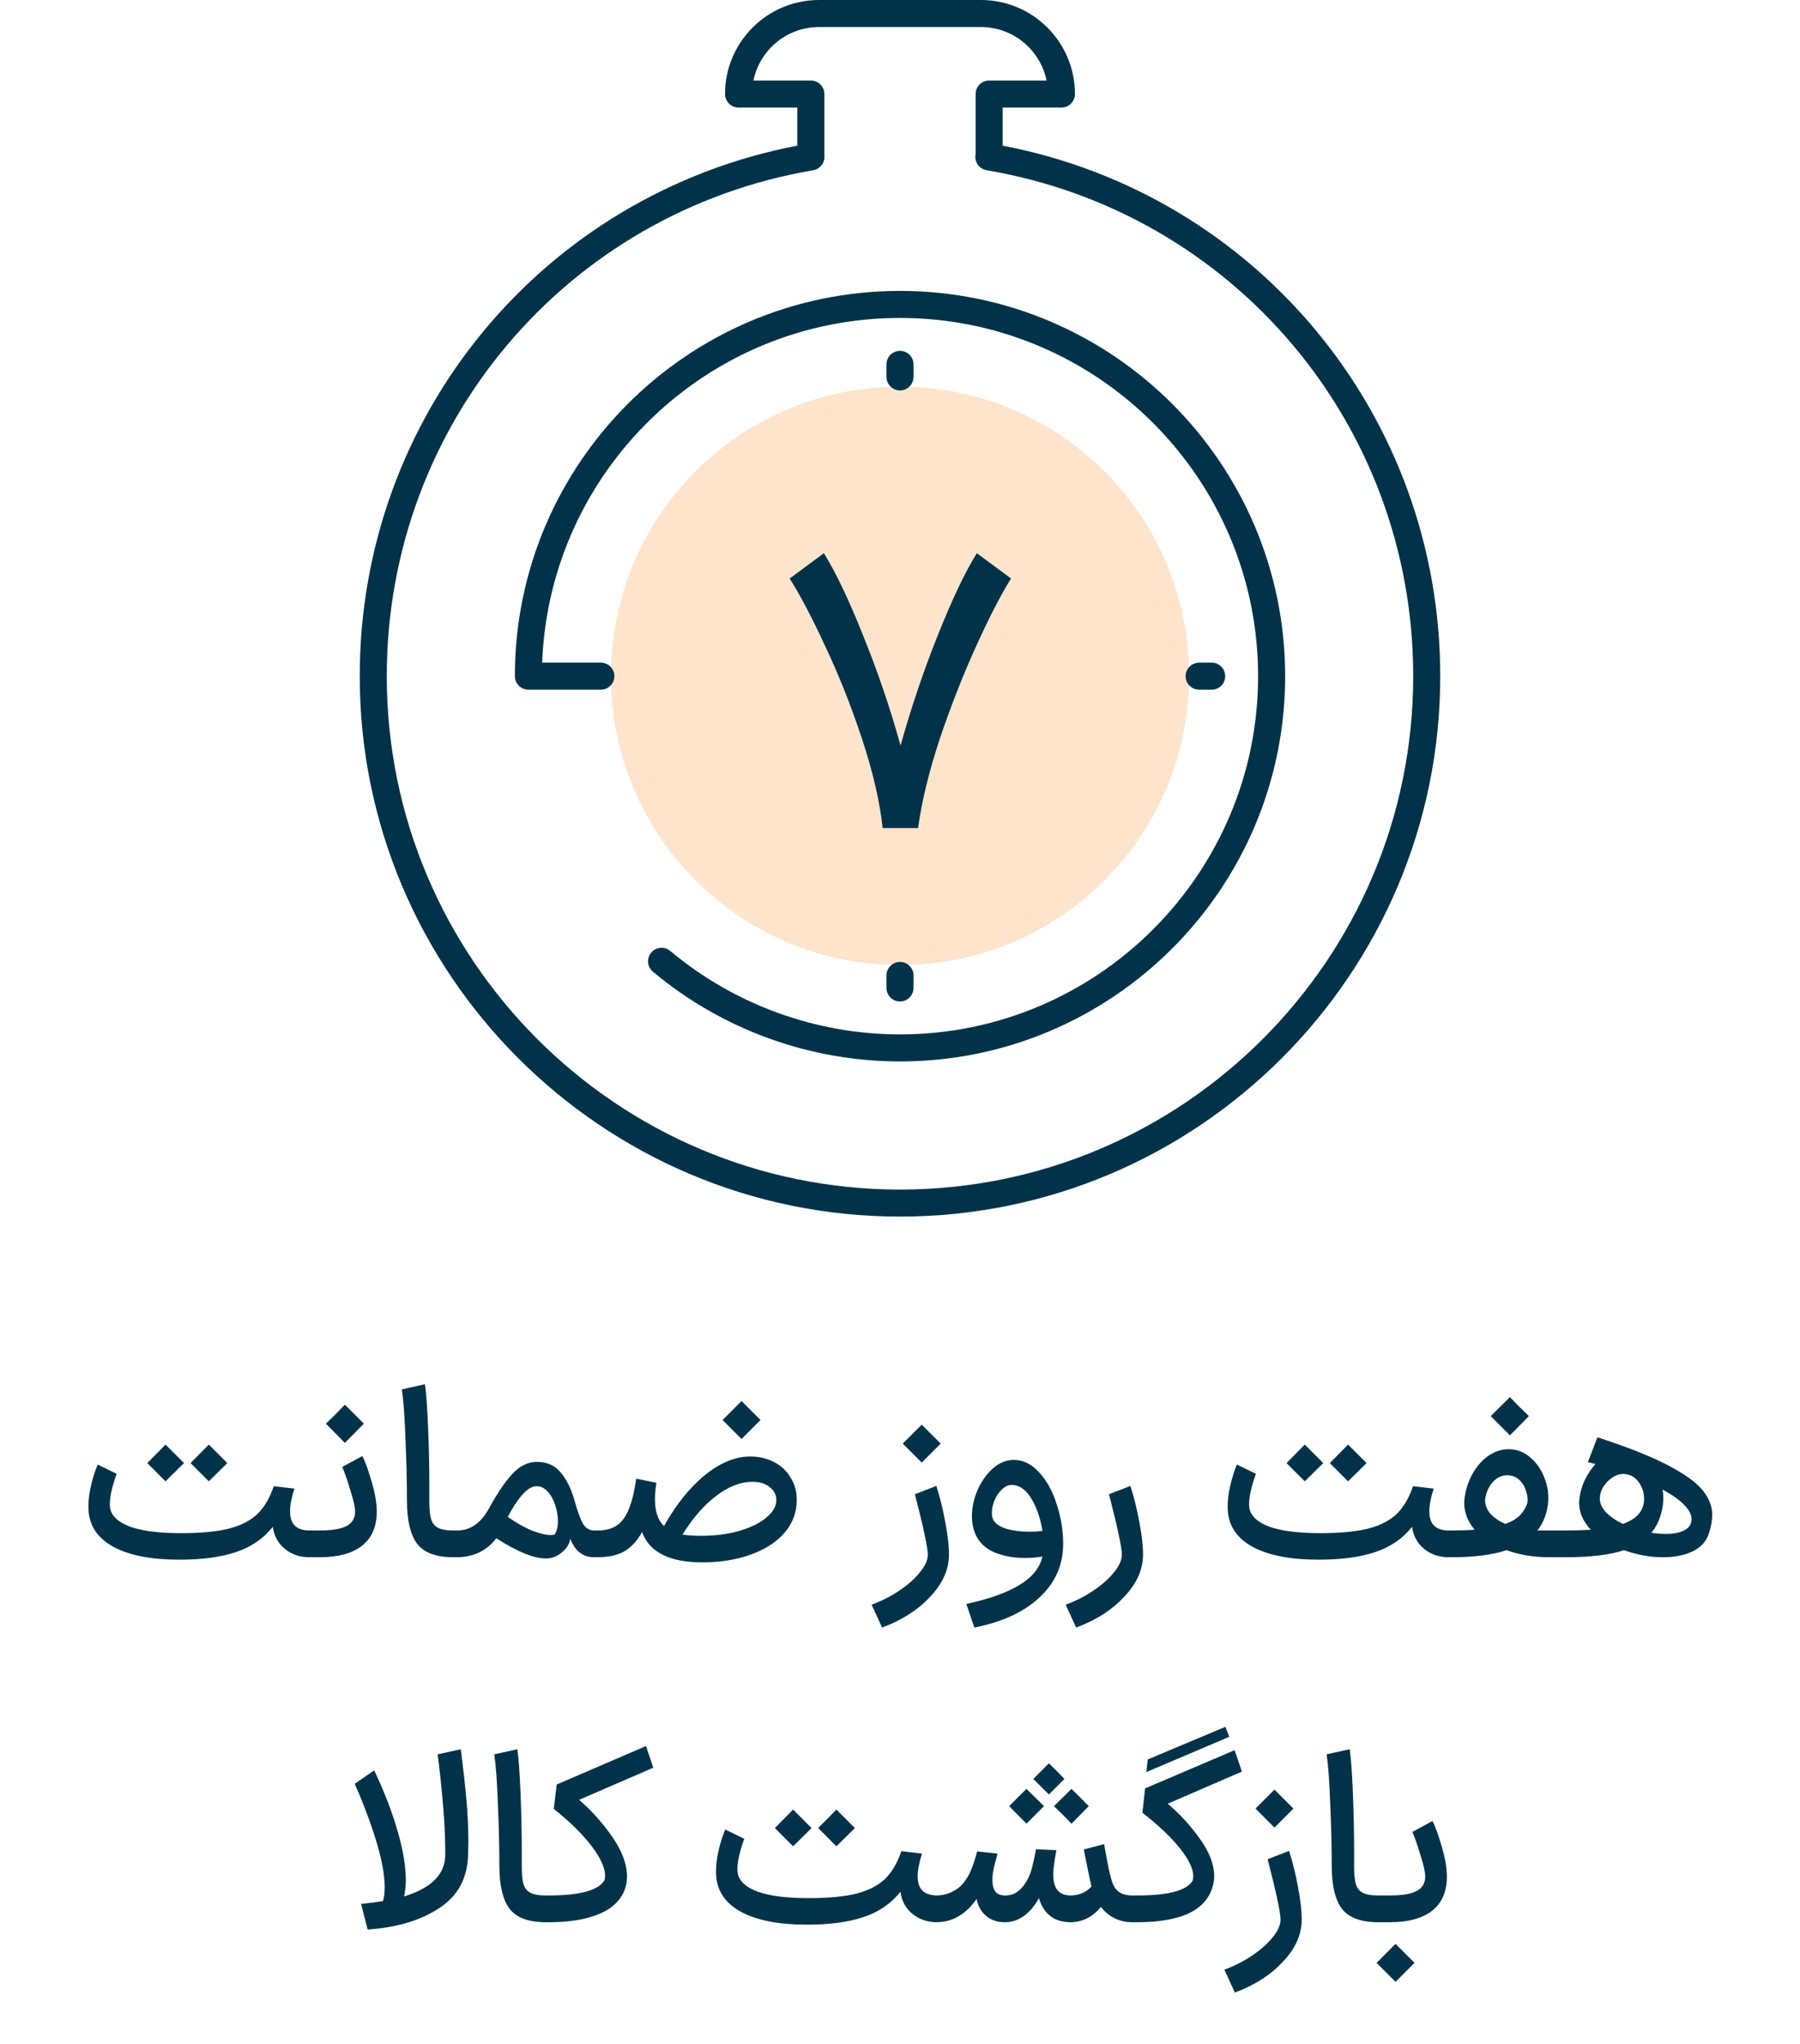 <svg width="74" height="84" viewBox="0 0 74 84" fill="none" xmlns="http://www.w3.org/2000/svg">
<path d="M37 39.664C43.565 39.664 48.887 34.343 48.887 27.778C48.887 21.213 43.565 15.891 37 15.891C30.435 15.891 25.113 21.213 25.113 27.778C25.113 34.343 30.435 39.664 37 39.664Z" fill="#FFE4CC"/>
<path d="M37 43.623C33.29 43.623 29.682 42.313 26.841 39.934C26.606 39.738 26.575 39.387 26.772 39.152C26.969 38.916 27.319 38.885 27.555 39.083C30.196 41.293 33.55 42.512 37 42.512C45.118 42.512 51.722 35.907 51.722 27.789C51.722 19.672 45.118 13.067 37 13.067C29.068 13.067 22.581 19.372 22.289 27.234H24.701C25.008 27.234 25.257 27.482 25.257 27.789C25.257 28.097 25.008 28.345 24.701 28.345H21.723C21.416 28.345 21.167 28.097 21.167 27.789C21.167 19.059 28.27 11.956 37 11.956C45.731 11.956 52.834 19.059 52.834 27.789C52.834 36.52 45.731 43.623 37 43.623Z" fill="#003349"/>
<path d="M37 50C24.753 50 14.789 40.036 14.789 27.789C14.789 17.087 22.326 7.993 32.778 5.986V4.42H30.363C30.056 4.42 29.807 4.171 29.807 3.864C29.807 1.733 31.541 0 33.672 0H40.327C42.459 0 44.192 1.733 44.192 3.864C44.192 4.171 43.944 4.42 43.636 4.42H41.221V5.986C51.674 7.992 59.21 17.086 59.21 27.789C59.21 40.036 49.247 50 37 50ZM33.889 6.384C33.89 6.39 33.89 6.396 33.891 6.401C33.915 6.689 33.718 6.947 33.434 6.996C23.274 8.726 15.9 17.471 15.9 27.789C15.9 39.424 25.365 48.889 37 48.889C48.634 48.889 58.099 39.424 58.099 27.789C58.099 17.468 50.723 8.723 40.56 6.995C40.275 6.947 40.075 6.688 40.1 6.401C40.101 6.377 40.105 6.353 40.11 6.33V3.864C40.11 3.558 40.358 3.309 40.666 3.309H43.025C42.767 2.056 41.656 1.111 40.327 1.111H33.672C32.344 1.111 31.232 2.056 30.975 3.309H33.334C33.641 3.309 33.89 3.558 33.89 3.864V6.384H33.889Z" fill="#003349"/>
<path d="M49.814 28.345H49.299C48.992 28.345 48.743 28.097 48.743 27.789C48.743 27.482 48.992 27.234 49.299 27.234H49.814C50.121 27.234 50.369 27.482 50.369 27.789C50.369 28.097 50.121 28.345 49.814 28.345Z" fill="#003349"/>
<path d="M37 16.046C36.693 16.046 36.444 15.797 36.444 15.49V14.975C36.444 14.668 36.693 14.419 37 14.419C37.307 14.419 37.555 14.668 37.555 14.975V15.49C37.555 15.797 37.307 16.046 37 16.046Z" fill="#003349"/>
<path d="M37 41.159C36.693 41.159 36.444 40.91 36.444 40.603V40.088C36.444 39.781 36.693 39.533 37 39.533C37.307 39.533 37.555 39.781 37.555 40.088V40.603C37.555 40.91 37.307 41.159 37 41.159Z" fill="#003349"/>
<path d="M41.567 23.776C41.162 24.416 40.687 25.333 40.143 26.528C39.599 27.723 39.098 28.997 38.639 30.352C38.191 31.707 37.893 32.933 37.743 34.032H36.287C36.17 32.944 35.887 31.723 35.439 30.368C34.991 29.013 34.485 27.739 33.919 26.544C33.365 25.349 32.879 24.427 32.463 23.776L33.871 22.736C34.362 23.525 34.901 24.656 35.487 26.128C36.085 27.6 36.597 29.104 37.023 30.64C37.461 29.072 37.973 27.557 38.559 26.096C39.146 24.624 39.679 23.504 40.159 22.736L41.567 23.776Z" fill="#003349"/>
<path d="M7.375 64.1C6.235 64.1 5.342 63.93 4.695 63.59C4.055 63.25 3.705 62.767 3.645 62.14C3.639 62.087 3.635 62.01 3.635 61.91C3.635 61.637 3.672 61.347 3.745 61.04C3.819 60.727 3.909 60.443 4.015 60.19L4.795 60.57C4.609 61.097 4.515 61.507 4.515 61.8C4.515 61.873 4.519 61.93 4.525 61.97C4.579 62.297 4.849 62.553 5.335 62.74C5.829 62.92 6.532 63.01 7.445 63.01C8.265 63.01 8.925 62.947 9.425 62.82C9.925 62.687 10.315 62.483 10.595 62.21C10.875 61.93 11.095 61.553 11.255 61.08L12.105 61.18C11.985 61.547 11.925 61.86 11.925 62.12C11.925 62.64 12.192 62.9 12.725 62.9L12.785 63.45L12.725 64C12.332 64 11.995 63.887 11.715 63.66C11.435 63.433 11.269 63.13 11.215 62.75C10.829 63.237 10.322 63.583 9.695 63.79C9.075 63.997 8.302 64.1 7.375 64.1ZM6.805 59.37L7.565 60.13L6.805 60.88L6.055 60.13L6.805 59.37ZM8.585 59.37L9.345 60.13L8.585 60.88L7.835 60.13L8.585 59.37ZM12.619 62.9H13.139C13.659 62.9 14.032 62.837 14.259 62.71C14.486 62.583 14.599 62.387 14.599 62.12C14.599 61.94 14.529 61.633 14.389 61.2C14.256 60.76 14.149 60.457 14.069 60.29L14.899 59.84C15.026 60.1 15.156 60.463 15.289 60.93C15.422 61.39 15.489 61.787 15.489 62.12C15.489 62.74 15.286 63.21 14.879 63.53C14.479 63.843 13.899 64 13.139 64H12.619V62.9ZM13.399 58.51C13.666 58.257 13.926 57.997 14.179 57.73L14.959 58.51L14.179 59.3L13.399 58.51ZM18.641 64C17.935 64 17.438 63.817 17.151 63.45C16.871 63.077 16.731 62.487 16.731 61.68C16.731 60.947 16.711 60.113 16.671 59.18C16.638 58.24 16.588 57.547 16.521 57.1L17.471 56.89C17.525 57.27 17.568 57.877 17.601 58.71C17.635 59.537 17.651 60.307 17.651 61.02V61.46C17.645 61.86 17.661 62.157 17.701 62.35C17.741 62.543 17.831 62.683 17.971 62.77C18.111 62.857 18.335 62.9 18.641 62.9H18.691L18.751 63.45L18.691 64H18.641ZM18.596 62.9H18.796C19.342 62.9 19.782 62.59 20.116 61.97C20.449 61.363 20.765 60.897 21.066 60.57C21.372 60.243 21.709 60.08 22.076 60.08C22.476 60.08 22.796 60.22 23.035 60.5C23.282 60.78 23.476 61.167 23.616 61.66C23.742 62.113 23.859 62.433 23.965 62.62C24.079 62.807 24.232 62.9 24.425 62.9H24.526L24.585 63.45L24.526 64H24.425C23.965 64 23.639 63.747 23.445 63.24C23.425 63.387 23.362 63.523 23.256 63.65C23.149 63.77 23.029 63.867 22.895 63.94C22.762 64.013 22.609 64.05 22.436 64.05C21.942 64.05 21.265 63.773 20.405 63.22C20.206 63.48 19.965 63.677 19.686 63.81C19.405 63.937 19.102 64 18.776 64H18.596V62.9ZM20.875 62.34C21.235 62.593 21.572 62.783 21.886 62.91C22.206 63.03 22.459 63.09 22.645 63.09C22.692 63.09 22.742 63.083 22.796 63.07C22.889 62.937 22.936 62.753 22.936 62.52C22.936 62.3 22.899 62.08 22.826 61.86C22.752 61.633 22.649 61.447 22.515 61.3C22.382 61.153 22.229 61.08 22.055 61.08C21.715 61.08 21.322 61.5 20.875 62.34ZM24.416 62.9H24.566C24.892 62.9 25.159 62.83 25.366 62.69C25.572 62.543 25.736 62.317 25.856 62.01C25.982 61.703 26.082 61.29 26.156 60.77L26.986 60.94C26.946 61.187 26.926 61.413 26.926 61.62C26.926 62.113 27.049 62.48 27.296 62.72C27.802 61.82 28.366 61.12 28.986 60.62C29.612 60.113 30.232 59.86 30.846 59.86C31.206 59.86 31.532 59.937 31.826 60.09C32.119 60.243 32.346 60.457 32.506 60.73C32.672 60.997 32.756 61.3 32.756 61.64C32.756 62.153 32.589 62.603 32.256 62.99C31.922 63.377 31.459 63.677 30.866 63.89C30.279 64.103 29.616 64.21 28.876 64.21C27.522 64.21 26.696 63.793 26.396 62.96C26.216 63.3 25.982 63.56 25.696 63.74C25.409 63.913 25.029 64 24.556 64H24.416V62.9ZM28.056 63.07C28.302 63.103 28.549 63.12 28.796 63.12C29.402 63.12 29.942 63.05 30.416 62.91C30.889 62.77 31.256 62.587 31.516 62.36C31.782 62.133 31.916 61.897 31.916 61.65C31.916 61.437 31.826 61.26 31.646 61.12C31.472 60.973 31.232 60.9 30.926 60.9C30.446 60.9 29.956 61.09 29.456 61.47C28.956 61.843 28.489 62.377 28.056 63.07ZM29.706 58.36C29.706 58.36 29.879 58.187 30.226 57.84L30.486 57.58C30.486 57.58 30.659 57.753 31.006 58.1L31.266 58.36L31.006 58.62C30.659 58.967 30.486 59.14 30.486 59.14L30.226 58.88C29.879 58.533 29.706 58.36 29.706 58.36ZM35.833 65.95C36.266 65.79 36.656 65.59 37.003 65.35C37.356 65.11 37.633 64.86 37.833 64.6C38.04 64.347 38.143 64.11 38.143 63.89C38.143 63.61 37.966 62.783 37.613 61.41L38.493 61.07C38.646 61.543 38.77 62.043 38.863 62.57C38.963 63.09 39.013 63.53 39.013 63.89C39.013 64.503 38.756 65.08 38.243 65.62C37.736 66.167 37.076 66.59 36.263 66.89L35.833 65.95ZM37.893 58.55L38.673 59.33L37.893 60.11L37.113 59.33L37.893 58.55ZM39.727 65.92C40.68 65.713 41.414 65.45 41.927 65.13C42.44 64.817 42.75 64.43 42.857 63.97C42.63 64.01 42.39 64.03 42.137 64.03C41.684 64.03 41.274 63.957 40.907 63.81C40.54 63.657 40.28 63.423 40.127 63.11C40.014 62.87 39.957 62.607 39.957 62.32C39.957 61.96 40.034 61.6 40.187 61.24C40.347 60.88 40.557 60.583 40.817 60.35C41.084 60.117 41.37 60 41.677 60C42.07 60 42.42 60.173 42.727 60.52C43.04 60.86 43.28 61.3 43.447 61.84C43.62 62.373 43.707 62.91 43.707 63.45C43.707 64.317 43.384 65.05 42.737 65.65C42.097 66.25 41.204 66.663 40.057 66.89L39.727 65.92ZM40.857 62.5C40.964 62.653 41.147 62.767 41.407 62.84C41.667 62.913 41.967 62.95 42.307 62.95C42.494 62.95 42.677 62.94 42.857 62.92C42.777 62.413 42.63 61.98 42.417 61.62C42.21 61.26 41.957 61.063 41.657 61.03C41.51 61.01 41.367 61.06 41.227 61.18C41.094 61.293 40.984 61.443 40.897 61.63C40.817 61.817 40.777 61.997 40.777 62.17C40.777 62.31 40.804 62.42 40.857 62.5ZM43.812 65.95C44.245 65.79 44.635 65.59 44.981 65.35C45.335 65.11 45.611 64.86 45.812 64.6C46.018 64.347 46.121 64.11 46.121 63.89C46.121 63.61 45.945 62.783 45.592 61.41L46.471 61.07C46.625 61.543 46.748 62.043 46.842 62.57C46.941 63.09 46.992 63.53 46.992 63.89C46.992 64.503 46.735 65.08 46.221 65.62C45.715 66.167 45.055 66.59 44.242 66.89L43.812 65.95ZM54.211 64.1C53.071 64.1 52.178 63.93 51.531 63.59C50.891 63.25 50.541 62.767 50.481 62.14C50.475 62.087 50.471 62.01 50.471 61.91C50.471 61.637 50.508 61.347 50.581 61.04C50.655 60.727 50.745 60.443 50.851 60.19L51.631 60.57C51.445 61.097 51.351 61.507 51.351 61.8C51.351 61.873 51.355 61.93 51.361 61.97C51.415 62.297 51.685 62.553 52.171 62.74C52.665 62.92 53.368 63.01 54.281 63.01C55.101 63.01 55.761 62.947 56.261 62.82C56.761 62.687 57.151 62.483 57.431 62.21C57.711 61.93 57.931 61.553 58.091 61.08L58.941 61.18C58.821 61.547 58.761 61.86 58.761 62.12C58.761 62.64 59.028 62.9 59.561 62.9L59.621 63.45L59.561 64C59.168 64 58.831 63.887 58.551 63.66C58.271 63.433 58.105 63.13 58.051 62.75C57.665 63.237 57.158 63.583 56.531 63.79C55.911 63.997 55.138 64.1 54.211 64.1ZM53.641 59.37L54.401 60.13L53.641 60.88L52.891 60.13L53.641 59.37ZM55.421 59.37L56.181 60.13L55.421 60.88L54.671 60.13L55.421 59.37ZM59.425 62.9H59.665C60.025 62.9 60.345 62.89 60.625 62.87C60.338 62.53 60.195 62.16 60.195 61.76C60.195 61.713 60.202 61.637 60.215 61.53C60.268 61.17 60.382 60.84 60.555 60.54C60.735 60.233 60.952 59.993 61.205 59.82C61.465 59.647 61.738 59.56 62.025 59.56C62.338 59.56 62.618 59.66 62.865 59.86C63.111 60.053 63.305 60.307 63.445 60.62C63.585 60.933 63.655 61.253 63.655 61.58C63.655 61.64 63.648 61.73 63.635 61.85C63.575 62.263 63.431 62.613 63.205 62.9H63.355H64.325L64.385 63.45L64.325 64H63.725C63.058 64 62.462 63.903 61.935 63.71C61.355 63.903 60.598 64 59.665 64H59.425V62.9ZM61.055 61.63C61.048 61.83 61.115 62.017 61.255 62.19C61.401 62.363 61.611 62.51 61.885 62.63C62.145 62.537 62.345 62.42 62.485 62.28C62.625 62.133 62.728 61.96 62.795 61.76C62.815 61.587 62.791 61.413 62.725 61.24C62.665 61.06 62.568 60.913 62.435 60.8C62.301 60.687 62.142 60.63 61.955 60.63C61.728 60.63 61.528 60.73 61.355 60.93C61.188 61.123 61.088 61.357 61.055 61.63ZM62.075 57.42C62.328 57.687 62.588 57.947 62.855 58.2L62.075 58.99L61.285 58.2L62.075 57.42ZM64.221 62.9H64.361C64.748 62.9 65.094 62.89 65.401 62.87C65.081 62.53 64.921 62.16 64.921 61.76C64.921 61.687 64.924 61.63 64.931 61.59C64.964 61.323 65.038 61.07 65.151 60.83C65.271 60.583 65.418 60.363 65.591 60.17C65.504 60.15 65.401 60.123 65.281 60.09L65.671 59.07C66.904 59.47 67.864 59.85 68.551 60.21C69.244 60.57 69.724 60.913 69.991 61.24C70.258 61.567 70.391 61.907 70.391 62.26C70.391 62.48 70.348 62.727 70.261 63C70.161 63.333 69.941 63.583 69.601 63.75C69.261 63.917 68.854 64 68.381 64C67.834 64 67.298 63.903 66.771 63.71C66.184 63.903 65.381 64 64.361 64H64.221V62.9ZM65.771 61.59C65.771 61.783 65.854 61.97 66.021 62.15C66.194 62.33 66.428 62.49 66.721 62.63C67.301 62.423 67.591 62.08 67.591 61.6C67.591 61.387 67.538 61.19 67.431 61.01C67.331 60.83 67.194 60.703 67.021 60.63C67.001 60.63 66.978 60.623 66.951 60.61L66.821 60.58C66.668 60.56 66.508 60.597 66.341 60.69C66.181 60.783 66.044 60.913 65.931 61.08C65.824 61.247 65.771 61.417 65.771 61.59ZM67.891 62.99C68.064 63.023 68.268 63.04 68.501 63.04C68.814 63.04 69.064 62.99 69.251 62.89C69.444 62.79 69.541 62.637 69.541 62.43C69.541 62.25 69.441 62.057 69.241 61.85C69.041 61.643 68.744 61.433 68.351 61.22C68.371 61.327 68.381 61.44 68.381 61.56C68.381 61.633 68.374 61.737 68.361 61.87C68.288 62.337 68.131 62.71 67.891 62.99ZM18.945 71.89C19.044 72.67 19.121 73.36 19.174 73.96C19.228 74.553 19.255 75.147 19.255 75.74L19.244 76.23C19.218 77.197 18.818 77.93 18.044 78.43C17.278 78.93 16.301 79.22 15.114 79.3L14.845 78.25C15.158 78.217 15.458 78.177 15.745 78.13C15.791 77.983 15.815 77.793 15.815 77.56C15.815 77.06 15.701 76.437 15.475 75.69C15.248 74.943 14.951 74.15 14.585 73.31L15.384 72.76C15.798 73.633 16.118 74.463 16.345 75.25C16.571 76.03 16.684 76.707 16.684 77.28C16.684 77.487 16.661 77.707 16.614 77.94C17.741 77.593 18.305 77.023 18.305 76.23C18.305 75.563 18.278 74.927 18.224 74.32C18.178 73.707 18.101 72.967 17.994 72.1L18.945 71.89ZM22.44 79C21.733 79 21.237 78.817 20.95 78.45C20.67 78.077 20.53 77.487 20.53 76.68C20.53 75.947 20.51 75.113 20.47 74.18C20.437 73.24 20.387 72.547 20.32 72.1L21.27 71.89C21.323 72.27 21.367 72.877 21.4 73.71C21.433 74.537 21.45 75.307 21.45 76.02V76.46C21.444 76.86 21.46 77.157 21.5 77.35C21.54 77.543 21.63 77.683 21.77 77.77C21.91 77.857 22.134 77.9 22.44 77.9H22.49L22.55 78.45L22.49 79H22.44ZM22.297 77.9H22.577C23.21 77.9 23.72 77.847 24.107 77.74C24.5 77.627 24.75 77.467 24.857 77.26C24.87 77.193 24.877 77.14 24.877 77.1C24.877 76.767 24.693 76.36 24.327 75.88C23.96 75.393 23.44 74.88 22.767 74.34L22.887 73.34L26.557 71.76L26.857 72.65L23.807 73.97C24.293 74.383 24.743 74.883 25.157 75.47C25.57 76.057 25.777 76.61 25.777 77.13C25.777 77.297 25.753 77.45 25.707 77.59C25.553 78.063 25.203 78.417 24.657 78.65C24.117 78.883 23.423 79 22.577 79H22.297V77.9ZM33.176 79.1C32.036 79.1 31.143 78.93 30.496 78.59C29.856 78.25 29.506 77.767 29.446 77.14C29.439 77.087 29.436 77.01 29.436 76.91C29.436 76.637 29.473 76.347 29.546 76.04C29.619 75.727 29.709 75.443 29.816 75.19L30.596 75.57C30.41 76.097 30.316 76.507 30.316 76.8C30.316 76.873 30.32 76.93 30.326 76.97C30.38 77.297 30.649 77.553 31.136 77.74C31.63 77.92 32.333 78.01 33.246 78.01C34.066 78.01 34.726 77.947 35.226 77.82C35.726 77.687 36.116 77.483 36.396 77.21C36.676 76.93 36.896 76.553 37.056 76.08L37.906 76.18C37.786 76.547 37.726 76.86 37.726 77.12C37.726 77.64 37.993 77.9 38.526 77.9L38.586 78.45L38.526 79C38.133 79 37.796 78.887 37.516 78.66C37.236 78.433 37.069 78.13 37.016 77.75C36.63 78.237 36.123 78.583 35.496 78.79C34.876 78.997 34.103 79.1 33.176 79.1ZM32.606 74.37L33.366 75.13L32.606 75.88L31.856 75.13L32.606 74.37ZM34.386 74.37L35.146 75.13L34.386 75.88L33.636 75.13L34.386 74.37ZM46.55 79C46.29 79 46.05 78.947 45.83 78.84C45.61 78.733 45.42 78.577 45.26 78.37C45.106 78.563 44.923 78.717 44.71 78.83C44.503 78.937 44.28 78.993 44.04 79H44.02H43.99C43.656 78.993 43.383 78.907 43.17 78.74C42.956 78.567 42.803 78.323 42.71 78.01C42.55 78.31 42.35 78.55 42.11 78.73C41.876 78.903 41.62 78.993 41.34 79H41.3C41 79 40.746 78.913 40.54 78.74C40.333 78.567 40.203 78.333 40.15 78.04C39.71 78.68 39.153 79 38.48 79H38.44L38.38 78.45L38.44 77.9H38.49C38.73 77.9 38.953 77.847 39.16 77.74C39.373 77.633 39.536 77.497 39.65 77.33C39.783 77.157 39.886 76.967 39.96 76.76C40.04 76.553 40.11 76.33 40.17 76.09L41.01 76.18C41.003 76.213 40.966 76.35 40.9 76.59C40.833 76.83 40.8 77.057 40.8 77.27C40.8 77.477 40.84 77.633 40.92 77.74C41.006 77.847 41.14 77.9 41.32 77.9H41.34C41.706 77.9 42.006 77.683 42.24 77.25C42.326 77.09 42.393 76.91 42.44 76.71C42.493 76.503 42.543 76.267 42.59 76L43.43 76.04C43.343 76.493 43.3 76.823 43.3 77.03C43.3 77.317 43.356 77.533 43.47 77.68C43.59 77.827 43.773 77.9 44.02 77.9C44.186 77.9 44.346 77.867 44.5 77.8C44.66 77.727 44.783 77.637 44.87 77.53C44.836 77.397 44.75 76.983 44.61 76.29C44.603 76.243 44.586 76.15 44.56 76.01L45.39 75.79C45.47 76.23 45.533 76.57 45.58 76.81C45.633 77.043 45.68 77.22 45.72 77.34C45.78 77.527 45.876 77.667 46.01 77.76C46.143 77.853 46.323 77.9 46.55 77.9H46.61L46.67 78.45L46.61 79H46.55ZM41.49 74.23C41.723 73.99 41.96 73.753 42.2 73.52L42.92 74.23L42.68 74.47C42.36 74.79 42.2 74.95 42.2 74.95L41.49 74.23ZM42.48 73.11C42.48 73.11 42.623 72.967 42.91 72.68L43.12 72.47C43.34 72.677 43.553 72.89 43.76 73.11L43.55 73.32C43.263 73.607 43.12 73.75 43.12 73.75L42.48 73.11ZM44.05 73.52C44.29 73.753 44.526 73.99 44.76 74.23L44.05 74.95C43.816 74.703 43.576 74.463 43.33 74.23L44.05 73.52ZM46.496 77.9H46.776C48.029 77.9 48.779 77.7 49.026 77.3C49.046 77.24 49.056 77.177 49.056 77.11C49.056 76.803 48.873 76.42 48.506 75.96C48.139 75.5 47.626 75.013 46.966 74.5L47.076 73.5L50.756 71.93L51.056 72.81L48.006 74.13C48.499 74.543 48.939 75.023 49.326 75.57C49.719 76.11 49.916 76.627 49.916 77.12C49.916 77.273 49.889 77.43 49.836 77.59C49.683 78.07 49.343 78.427 48.816 78.66C48.289 78.887 47.609 79 46.776 79H46.496V77.9ZM47.186 72.31L50.376 70.97L50.536 71.38L47.126 72.83L47.186 72.31ZM50.335 80.95C50.768 80.79 51.158 80.59 51.505 80.35C51.858 80.11 52.135 79.86 52.335 79.6C52.542 79.347 52.645 79.11 52.645 78.89C52.645 78.61 52.468 77.783 52.115 76.41L52.995 76.07C53.148 76.543 53.272 77.043 53.365 77.57C53.465 78.09 53.515 78.53 53.515 78.89C53.515 79.503 53.258 80.08 52.745 80.62C52.238 81.167 51.578 81.59 50.765 81.89L50.335 80.95ZM52.395 73.55L53.175 74.33L52.395 75.11L51.615 74.33L52.395 73.55ZM56.659 79C55.952 79 55.456 78.817 55.169 78.45C54.889 78.077 54.749 77.487 54.749 76.68C54.749 75.947 54.729 75.113 54.689 74.18C54.656 73.24 54.606 72.547 54.539 72.1L55.489 71.89C55.542 72.27 55.586 72.877 55.619 73.71C55.652 74.537 55.669 75.307 55.669 76.02V76.46C55.662 76.86 55.679 77.157 55.719 77.35C55.759 77.543 55.849 77.683 55.989 77.77C56.129 77.857 56.352 77.9 56.659 77.9H56.709L56.769 78.45L56.709 79H56.659ZM56.613 77.9H57.133C57.653 77.9 58.026 77.837 58.253 77.71C58.48 77.583 58.593 77.387 58.593 77.12C58.593 76.94 58.523 76.633 58.383 76.2C58.25 75.76 58.143 75.457 58.063 75.29L58.893 74.84C59.02 75.1 59.15 75.463 59.283 75.93C59.416 76.39 59.483 76.787 59.483 77.12C59.483 77.74 59.28 78.21 58.873 78.53C58.473 78.843 57.893 79 57.133 79H56.613V77.9ZM56.593 80.67C56.593 80.67 56.766 80.497 57.113 80.15L57.373 79.89L57.633 80.15C57.98 80.497 58.153 80.67 58.153 80.67L57.893 80.93C57.546 81.277 57.373 81.45 57.373 81.45C57.373 81.45 57.2 81.277 56.853 80.93L56.593 80.67Z" fill="#003349"/>
</svg>

